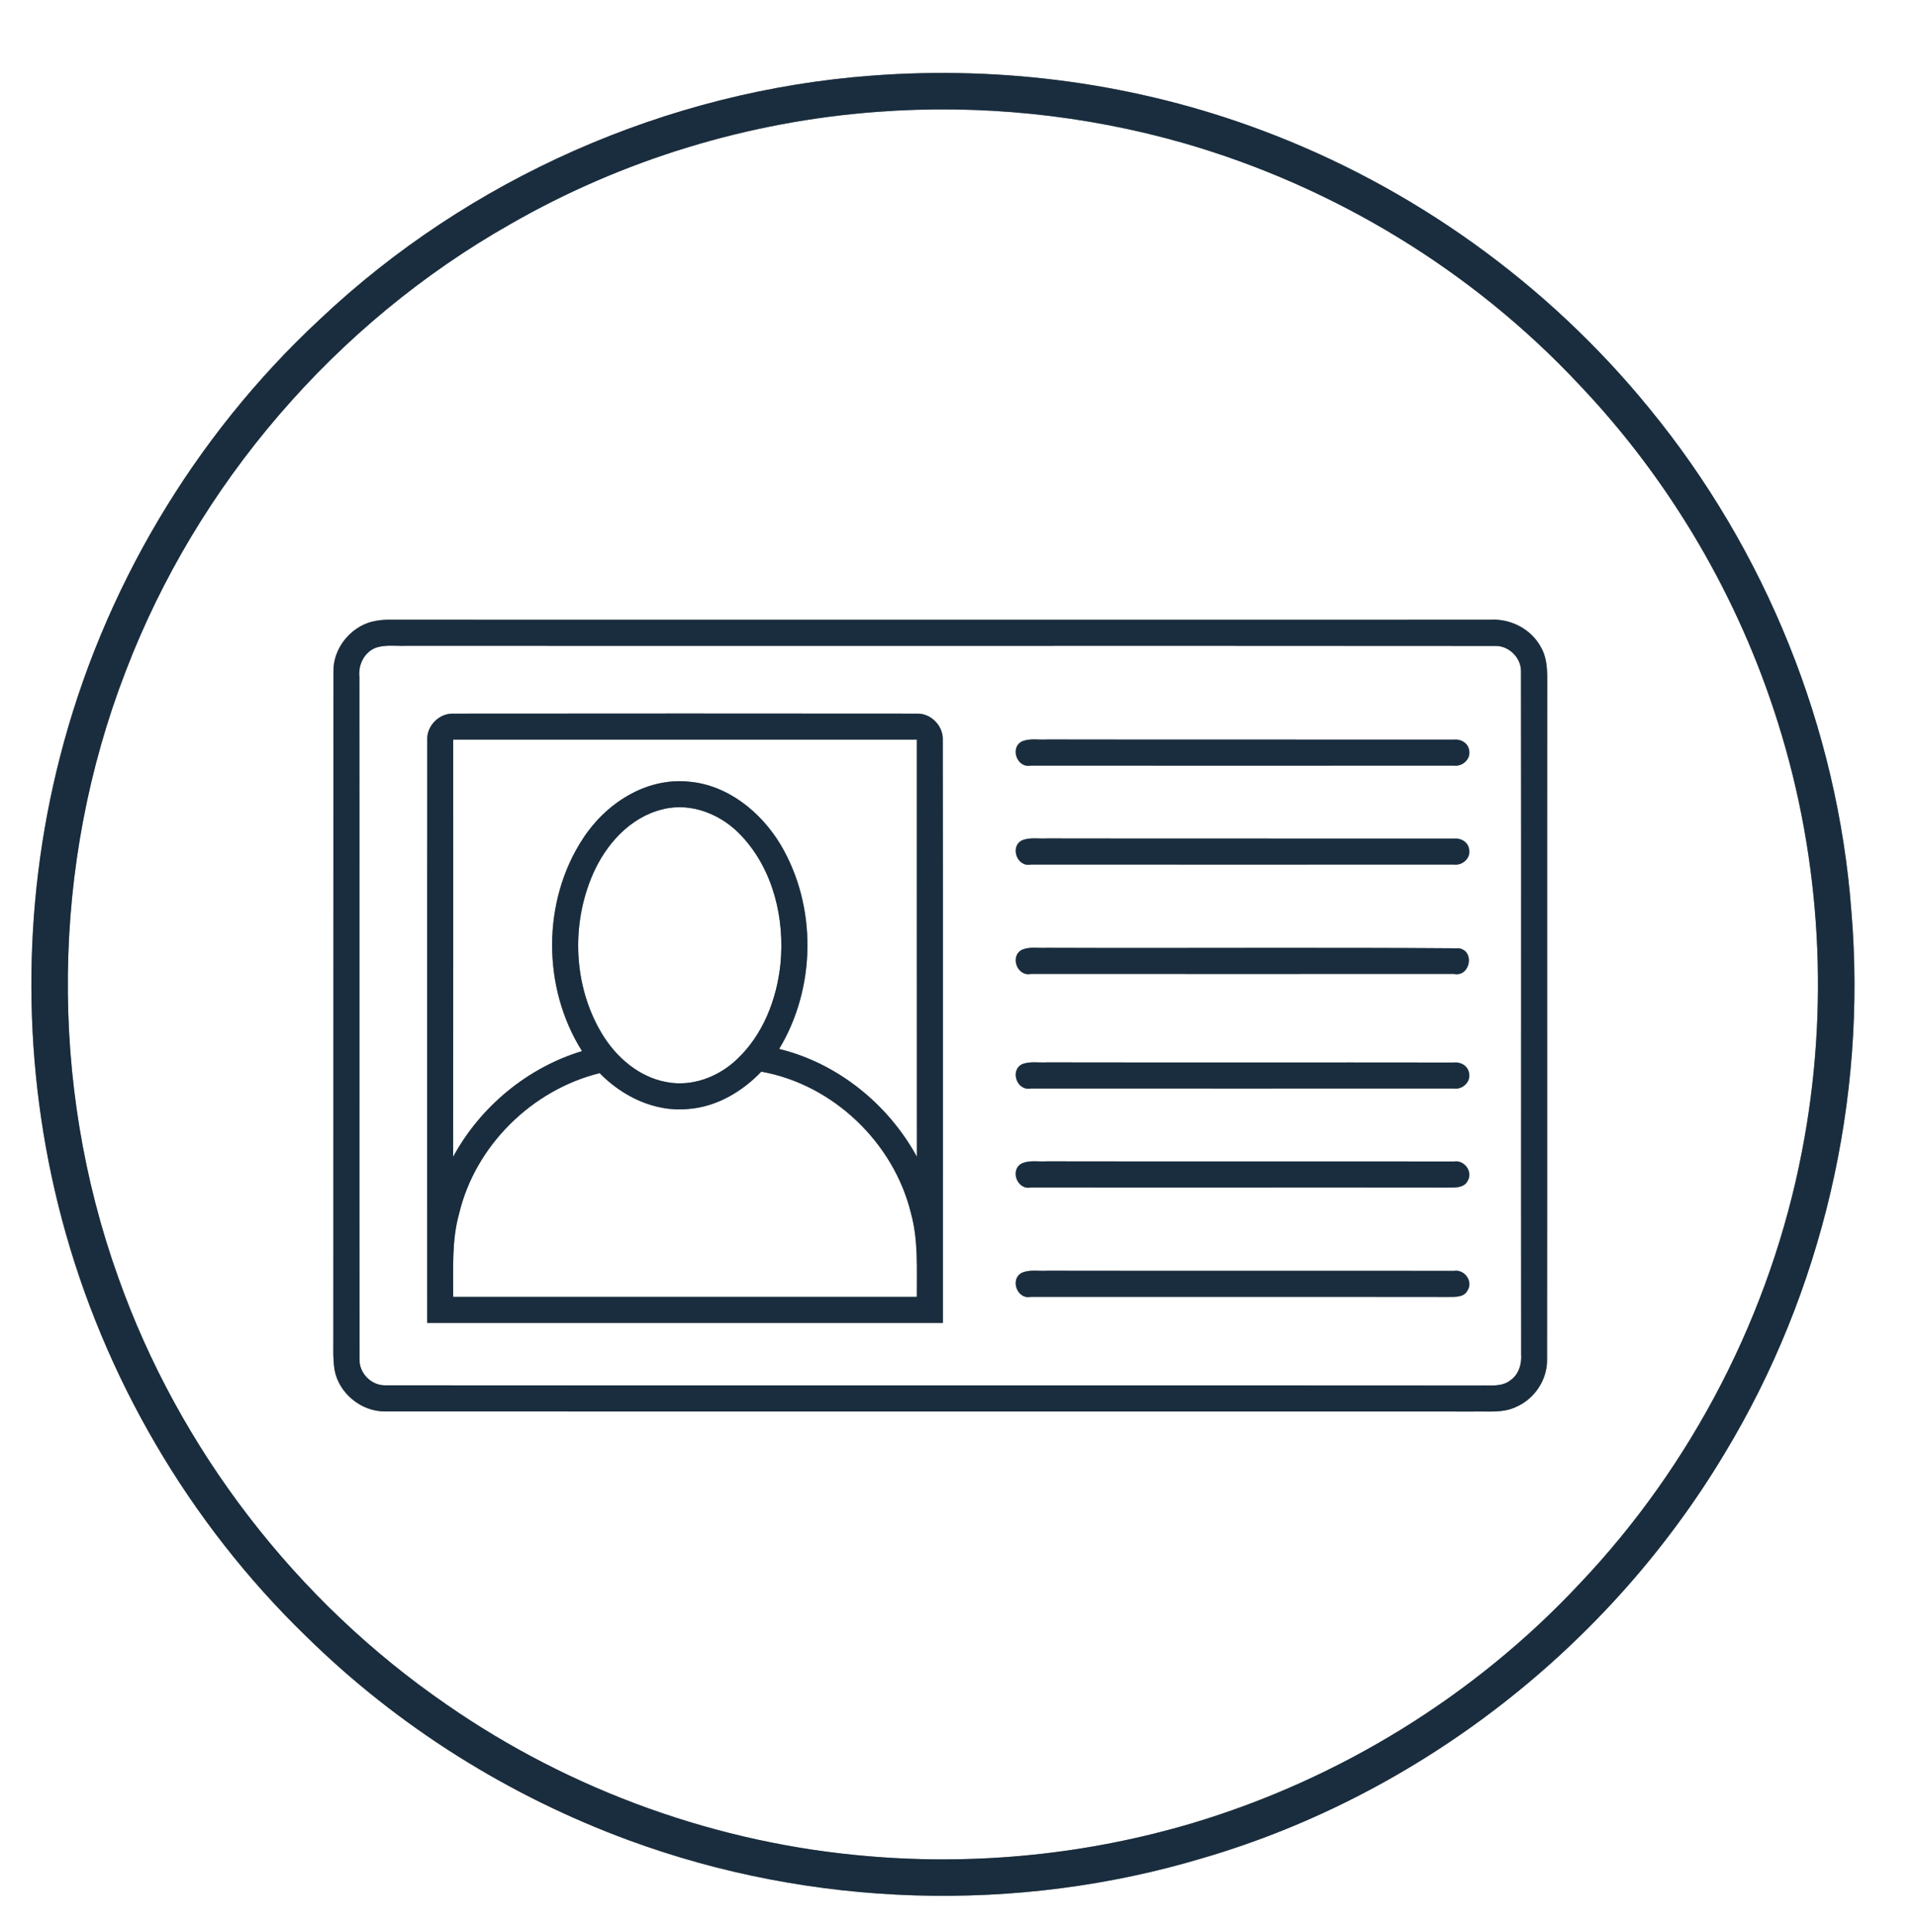 <?xml version="1.0" encoding="UTF-8" ?>
<!DOCTYPE svg PUBLIC "-//W3C//DTD SVG 1.1//EN" "http://www.w3.org/Graphics/SVG/1.1/DTD/svg11.dtd">
<svg width="368pt" height="371pt" viewBox="0 0 368 371" version="1.1" xmlns="http://www.w3.org/2000/svg">
<rect x="0" y="0" width="368" height="371" fill="#808080" stroke="none"/>
<g id="#ffffffff">
<path fill="#ffffff" opacity="1.00" d=" M 0.00 0.00 L 368.00 0.00 L 368.00 371.00 L 0.00 371.00 L 0.00 0.00 M 167.38 14.52 C 128.08 17.44 89.99 34.26 61.36 61.35 C 37.18 83.83 19.68 113.38 11.51 145.37 C 4.07 174.30 4.21 205.14 11.86 234.01 C 19.89 264.31 36.26 292.39 58.80 314.20 C 76.34 331.47 97.65 344.85 120.74 353.34 C 155.85 366.26 195.14 367.49 230.97 356.73 C 272.52 344.56 308.91 316.13 331.10 279.01 C 349.84 248.00 358.43 211.03 355.40 174.95 C 352.77 139.81 338.96 105.66 316.63 78.43 C 297.09 54.42 271.07 35.76 242.06 24.96 C 218.33 16.07 192.63 12.60 167.38 14.52 Z" />
<path fill="#ffffff" opacity="1.00" d=" M 168.35 21.48 C 188.17 19.98 208.25 22.03 227.35 27.51 C 256.15 35.83 282.68 51.95 303.16 73.86 C 320.61 92.21 333.75 114.61 341.31 138.77 C 349.66 165.25 351.21 193.81 345.92 221.05 C 339.95 252.06 324.92 281.26 303.17 304.14 C 283.07 325.63 257.16 341.57 228.99 350.02 C 208.94 355.99 187.77 358.17 166.92 356.41 C 137.93 354.04 109.63 343.87 85.74 327.28 C 56.85 307.41 34.41 278.30 22.69 245.24 C 9.34 207.98 9.82 165.99 24.06 129.06 C 37.80 93.00 64.42 62.03 98.00 43.02 C 119.45 30.69 143.68 23.31 168.35 21.48 M 71.25 119.40 C 67.11 120.56 63.94 124.60 64.01 128.94 C 63.98 171.29 64.02 213.65 63.99 256.00 C 64.02 258.34 63.86 260.71 64.23 263.04 C 65.06 267.53 69.37 271.05 73.94 270.99 C 143.62 271.03 213.31 270.98 283.00 271.01 C 285.66 270.94 288.50 271.33 290.99 270.15 C 294.54 268.64 297.04 264.94 296.98 261.06 C 297.03 218.37 296.97 175.69 297.01 133.00 C 296.96 130.05 297.34 126.86 295.77 124.20 C 293.89 120.74 289.93 118.73 286.03 118.99 C 215.69 119.00 145.34 119.01 74.99 118.99 C 73.72 118.95 72.48 119.09 71.25 119.40 Z" />
<path fill="#ffffff" opacity="1.00" d=" M 72.24 124.33 C 74.09 123.74 76.08 124.07 78.00 123.99 C 147.70 124.03 217.40 123.96 287.09 124.02 C 289.68 123.98 292.02 126.31 291.98 128.91 C 292.04 172.62 291.97 216.33 292.01 260.04 C 292.14 261.87 291.57 263.85 290.02 264.96 C 288.33 266.36 286.02 265.94 284.00 266.02 C 213.97 265.96 143.93 266.04 73.90 265.98 C 71.30 266.01 68.98 263.68 69.02 261.09 C 68.97 217.38 69.03 173.67 68.99 129.96 C 68.73 127.63 69.96 125.14 72.24 124.33 M 82.02 141.90 C 81.97 179.27 82.01 216.63 82.00 254.00 C 115.00 254.00 148.00 254.00 181.00 254.00 C 180.99 216.64 181.03 179.28 180.98 141.92 C 181.02 139.33 178.70 136.97 176.10 137.02 C 146.37 136.99 116.64 136.99 86.91 137.02 C 84.31 136.98 81.98 139.31 82.02 141.90 M 196.22 142.33 C 193.79 143.52 195.23 147.55 197.90 146.99 C 224.97 147.01 252.03 147.01 279.09 146.99 C 280.75 147.23 282.42 145.72 282.01 144.00 C 281.81 142.63 280.37 141.85 279.09 142.01 C 253.06 141.98 227.03 142.03 201.00 141.98 C 199.42 142.09 197.73 141.72 196.22 142.33 M 196.23 161.33 C 193.79 162.51 195.23 166.57 197.92 165.99 C 224.98 166.00 252.04 166.01 279.10 165.99 C 280.76 166.23 282.43 164.72 282.00 162.99 C 281.80 161.63 280.36 160.86 279.09 161.01 C 253.06 160.98 227.03 161.03 201.00 160.98 C 199.41 161.08 197.73 160.73 196.23 161.33 M 196.24 182.33 C 193.79 183.51 195.23 187.57 197.91 186.99 C 224.97 187.00 252.04 187.01 279.10 186.99 C 282.22 187.66 283.19 182.54 280.06 182.08 C 253.71 181.88 227.36 182.08 201.00 181.98 C 199.42 182.08 197.74 181.72 196.24 182.33 M 196.22 204.32 C 193.79 205.54 195.24 209.54 197.91 208.99 C 224.97 209.00 252.03 209.01 279.09 208.99 C 280.75 209.25 282.41 207.70 282.00 206.00 C 281.78 204.65 280.39 203.84 279.09 204.01 C 253.06 203.97 227.03 204.03 201.00 203.98 C 199.41 204.08 197.73 203.73 196.22 204.32 M 196.24 223.34 C 193.77 224.50 195.23 228.57 197.91 227.99 C 224.61 228.03 251.31 227.97 278.02 228.01 C 279.29 228.00 280.98 228.12 281.70 226.79 C 282.85 225.01 281.11 222.66 279.09 223.01 C 253.06 222.97 227.03 223.03 201.00 222.98 C 199.42 223.09 197.74 222.72 196.24 223.34 M 196.24 244.34 C 193.78 245.50 195.23 249.58 197.90 248.99 C 224.61 249.02 251.32 248.97 278.02 249.01 C 279.28 248.99 281.01 249.14 281.70 247.79 C 282.86 246.01 281.11 243.65 279.09 244.01 C 253.06 243.97 227.03 244.03 201.00 243.98 C 199.42 244.09 197.74 243.72 196.24 244.34 Z" />
<path fill="#ffffff" opacity="1.00" d=" M 87.00 142.00 C 116.67 142.00 146.33 142.00 176.00 142.00 C 176.01 168.70 175.99 195.40 176.01 222.09 C 170.49 212.00 160.80 204.14 149.57 201.40 C 156.66 189.65 156.87 174.01 149.85 162.18 C 146.07 155.88 139.68 150.69 132.15 150.07 C 123.95 149.28 116.26 154.30 111.92 160.99 C 104.02 173.03 104.07 189.66 111.73 201.81 C 101.23 205.00 92.22 212.48 86.99 222.10 C 87.02 195.40 86.99 168.70 87.00 142.00 Z" />
<path fill="#ffffff" opacity="1.00" d=" M 127.23 155.38 C 132.77 153.97 138.66 156.45 142.41 160.56 C 148.46 167.05 150.67 176.42 149.82 185.10 C 149.11 191.87 146.48 198.69 141.44 203.41 C 137.91 206.77 132.83 208.71 127.97 207.76 C 122.65 206.81 118.26 202.98 115.54 198.45 C 110.08 189.35 109.59 177.60 113.78 167.92 C 116.27 162.16 120.94 156.89 127.23 155.38 Z" />
<path fill="#ffffff" opacity="1.00" d=" M 88.13 233.03 C 91.24 219.96 102.11 209.26 115.11 206.04 C 119.50 210.54 125.70 213.54 132.09 212.93 C 137.52 212.53 142.44 209.63 146.15 205.76 C 159.94 208.22 171.60 219.42 174.89 233.00 C 176.31 238.21 175.97 243.66 176.00 249.00 C 146.33 249.00 116.67 249.00 87.00 249.00 C 87.03 243.67 86.68 238.23 88.13 233.03 Z" />
</g>
<g id="#192d3eff">
<path fill="#192d3e" opacity="1.00" d=" M 167.38 14.52 C 192.63 12.60 218.33 16.07 242.06 24.96 C 271.07 35.76 297.09 54.42 316.63 78.43 C 338.96 105.66 352.77 139.81 355.40 174.95 C 358.43 211.03 349.84 248.00 331.10 279.01 C 308.91 316.13 272.52 344.56 230.97 356.73 C 195.14 367.49 155.85 366.26 120.74 353.34 C 97.65 344.85 76.34 331.47 58.80 314.20 C 36.26 292.39 19.89 264.31 11.86 234.01 C 4.21 205.14 4.07 174.30 11.51 145.37 C 19.68 113.38 37.18 83.83 61.36 61.35 C 89.99 34.26 128.08 17.44 167.38 14.52 M 168.35 21.48 C 143.68 23.31 119.45 30.69 98.00 43.02 C 64.42 62.03 37.80 93.00 24.06 129.06 C 9.82 165.99 9.34 207.98 22.69 245.24 C 34.41 278.30 56.85 307.41 85.74 327.28 C 109.63 343.87 137.93 354.04 166.92 356.41 C 187.77 358.17 208.94 355.99 228.99 350.02 C 257.16 341.57 283.07 325.63 303.17 304.14 C 324.92 281.26 339.95 252.06 345.92 221.05 C 351.21 193.81 349.66 165.25 341.31 138.77 C 333.75 114.61 320.61 92.21 303.16 73.86 C 282.68 51.95 256.15 35.83 227.35 27.51 C 208.25 22.03 188.17 19.98 168.35 21.48 Z" />
<path fill="#192d3e" opacity="1.00" d=" M 71.25 119.40 C 72.48 119.09 73.72 118.95 74.99 118.99 C 145.34 119.01 215.69 119.00 286.03 118.99 C 289.93 118.73 293.89 120.74 295.77 124.20 C 297.34 126.86 296.96 130.05 297.01 133.00 C 296.97 175.69 297.03 218.37 296.98 261.06 C 297.04 264.94 294.54 268.64 290.99 270.15 C 288.50 271.33 285.66 270.94 283.00 271.01 C 213.31 270.98 143.62 271.03 73.94 270.99 C 69.37 271.05 65.06 267.53 64.23 263.04 C 63.86 260.71 64.02 258.34 63.99 256.00 C 64.02 213.65 63.98 171.29 64.01 128.94 C 63.94 124.60 67.11 120.56 71.25 119.40 M 72.24 124.33 C 69.96 125.14 68.73 127.63 68.99 129.96 C 69.03 173.67 68.97 217.38 69.02 261.09 C 68.98 263.68 71.30 266.01 73.90 265.98 C 143.93 266.04 213.97 265.96 284.00 266.02 C 286.02 265.94 288.33 266.36 290.02 264.96 C 291.57 263.85 292.14 261.87 292.01 260.04 C 291.97 216.33 292.04 172.62 291.98 128.91 C 292.02 126.31 289.68 123.98 287.09 124.02 C 217.40 123.96 147.70 124.03 78.00 123.99 C 76.08 124.07 74.09 123.74 72.24 124.33 Z" />
<path fill="#192d3e" opacity="1.00" d=" M 82.02 141.90 C 81.98 139.31 84.31 136.98 86.91 137.02 C 116.64 136.99 146.37 136.99 176.10 137.02 C 178.70 136.97 181.02 139.33 180.98 141.92 C 181.03 179.28 180.99 216.64 181.00 254.00 C 148.00 254.00 115.00 254.00 82.00 254.00 C 82.01 216.63 81.97 179.27 82.02 141.90 M 87.00 142.00 C 86.99 168.70 87.02 195.40 86.99 222.10 C 92.22 212.48 101.23 205.00 111.73 201.81 C 104.07 189.66 104.02 173.03 111.92 160.99 C 116.26 154.30 123.95 149.28 132.15 150.07 C 139.68 150.69 146.07 155.88 149.85 162.18 C 156.87 174.01 156.66 189.65 149.57 201.40 C 160.80 204.14 170.49 212.00 176.01 222.09 C 175.99 195.40 176.01 168.70 176.00 142.00 C 146.33 142.00 116.67 142.00 87.00 142.00 M 127.23 155.38 C 120.94 156.89 116.27 162.16 113.78 167.92 C 109.59 177.60 110.08 189.35 115.54 198.45 C 118.26 202.98 122.65 206.81 127.97 207.76 C 132.83 208.71 137.91 206.77 141.44 203.41 C 146.48 198.69 149.11 191.87 149.82 185.10 C 150.67 176.42 148.46 167.05 142.41 160.56 C 138.66 156.45 132.77 153.97 127.23 155.38 M 88.13 233.03 C 86.68 238.23 87.03 243.67 87.00 249.00 C 116.67 249.00 146.33 249.00 176.00 249.00 C 175.97 243.66 176.31 238.21 174.89 233.00 C 171.60 219.42 159.94 208.22 146.15 205.76 C 142.44 209.63 137.52 212.53 132.09 212.93 C 125.70 213.54 119.50 210.54 115.11 206.04 C 102.11 209.26 91.24 219.96 88.13 233.03 Z" />
<path fill="#192d3e" opacity="1.00" d=" M 196.22 142.33 C 197.73 141.72 199.42 142.09 201.00 141.98 C 227.03 142.03 253.06 141.98 279.09 142.01 C 280.37 141.85 281.81 142.63 282.01 144.00 C 282.42 145.72 280.75 147.23 279.09 146.99 C 252.03 147.01 224.97 147.01 197.90 146.99 C 195.23 147.55 193.79 143.52 196.22 142.33 Z" />
<path fill="#192d3e" opacity="1.00" d=" M 196.23 161.33 C 197.73 160.73 199.41 161.08 201.00 160.98 C 227.03 161.03 253.06 160.98 279.09 161.01 C 280.36 160.86 281.80 161.63 282.00 162.99 C 282.43 164.72 280.76 166.23 279.10 165.99 C 252.04 166.01 224.98 166.00 197.92 165.99 C 195.23 166.57 193.79 162.51 196.23 161.33 Z" />
<path fill="#192d3e" opacity="1.00" d=" M 196.24 182.33 C 197.74 181.72 199.42 182.08 201.00 181.98 C 227.36 182.08 253.71 181.88 280.06 182.08 C 283.19 182.54 282.22 187.66 279.10 186.99 C 252.04 187.01 224.97 187.00 197.91 186.99 C 195.23 187.57 193.79 183.51 196.24 182.33 Z" />
<path fill="#192d3e" opacity="1.00" d=" M 196.22 204.32 C 197.73 203.73 199.41 204.08 201.00 203.98 C 227.03 204.03 253.06 203.97 279.09 204.01 C 280.39 203.84 281.78 204.65 282.00 206.00 C 282.41 207.70 280.75 209.25 279.09 208.99 C 252.03 209.01 224.97 209.00 197.91 208.99 C 195.24 209.54 193.79 205.54 196.22 204.32 Z" />
<path fill="#192d3e" opacity="1.00" d=" M 196.24 223.34 C 197.74 222.72 199.42 223.09 201.00 222.98 C 227.03 223.03 253.06 222.97 279.09 223.01 C 281.11 222.66 282.85 225.01 281.70 226.79 C 280.98 228.12 279.29 228.00 278.02 228.01 C 251.31 227.97 224.61 228.03 197.91 227.99 C 195.23 228.57 193.77 224.50 196.24 223.34 Z" />
<path fill="#192d3e" opacity="1.00" d=" M 196.24 244.34 C 197.74 243.72 199.42 244.09 201.00 243.98 C 227.03 244.03 253.06 243.97 279.09 244.01 C 281.11 243.65 282.86 246.01 281.70 247.79 C 281.01 249.14 279.28 248.99 278.02 249.01 C 251.32 248.97 224.61 249.02 197.90 248.99 C 195.23 249.58 193.78 245.50 196.24 244.34 Z" />
</g>
</svg>
